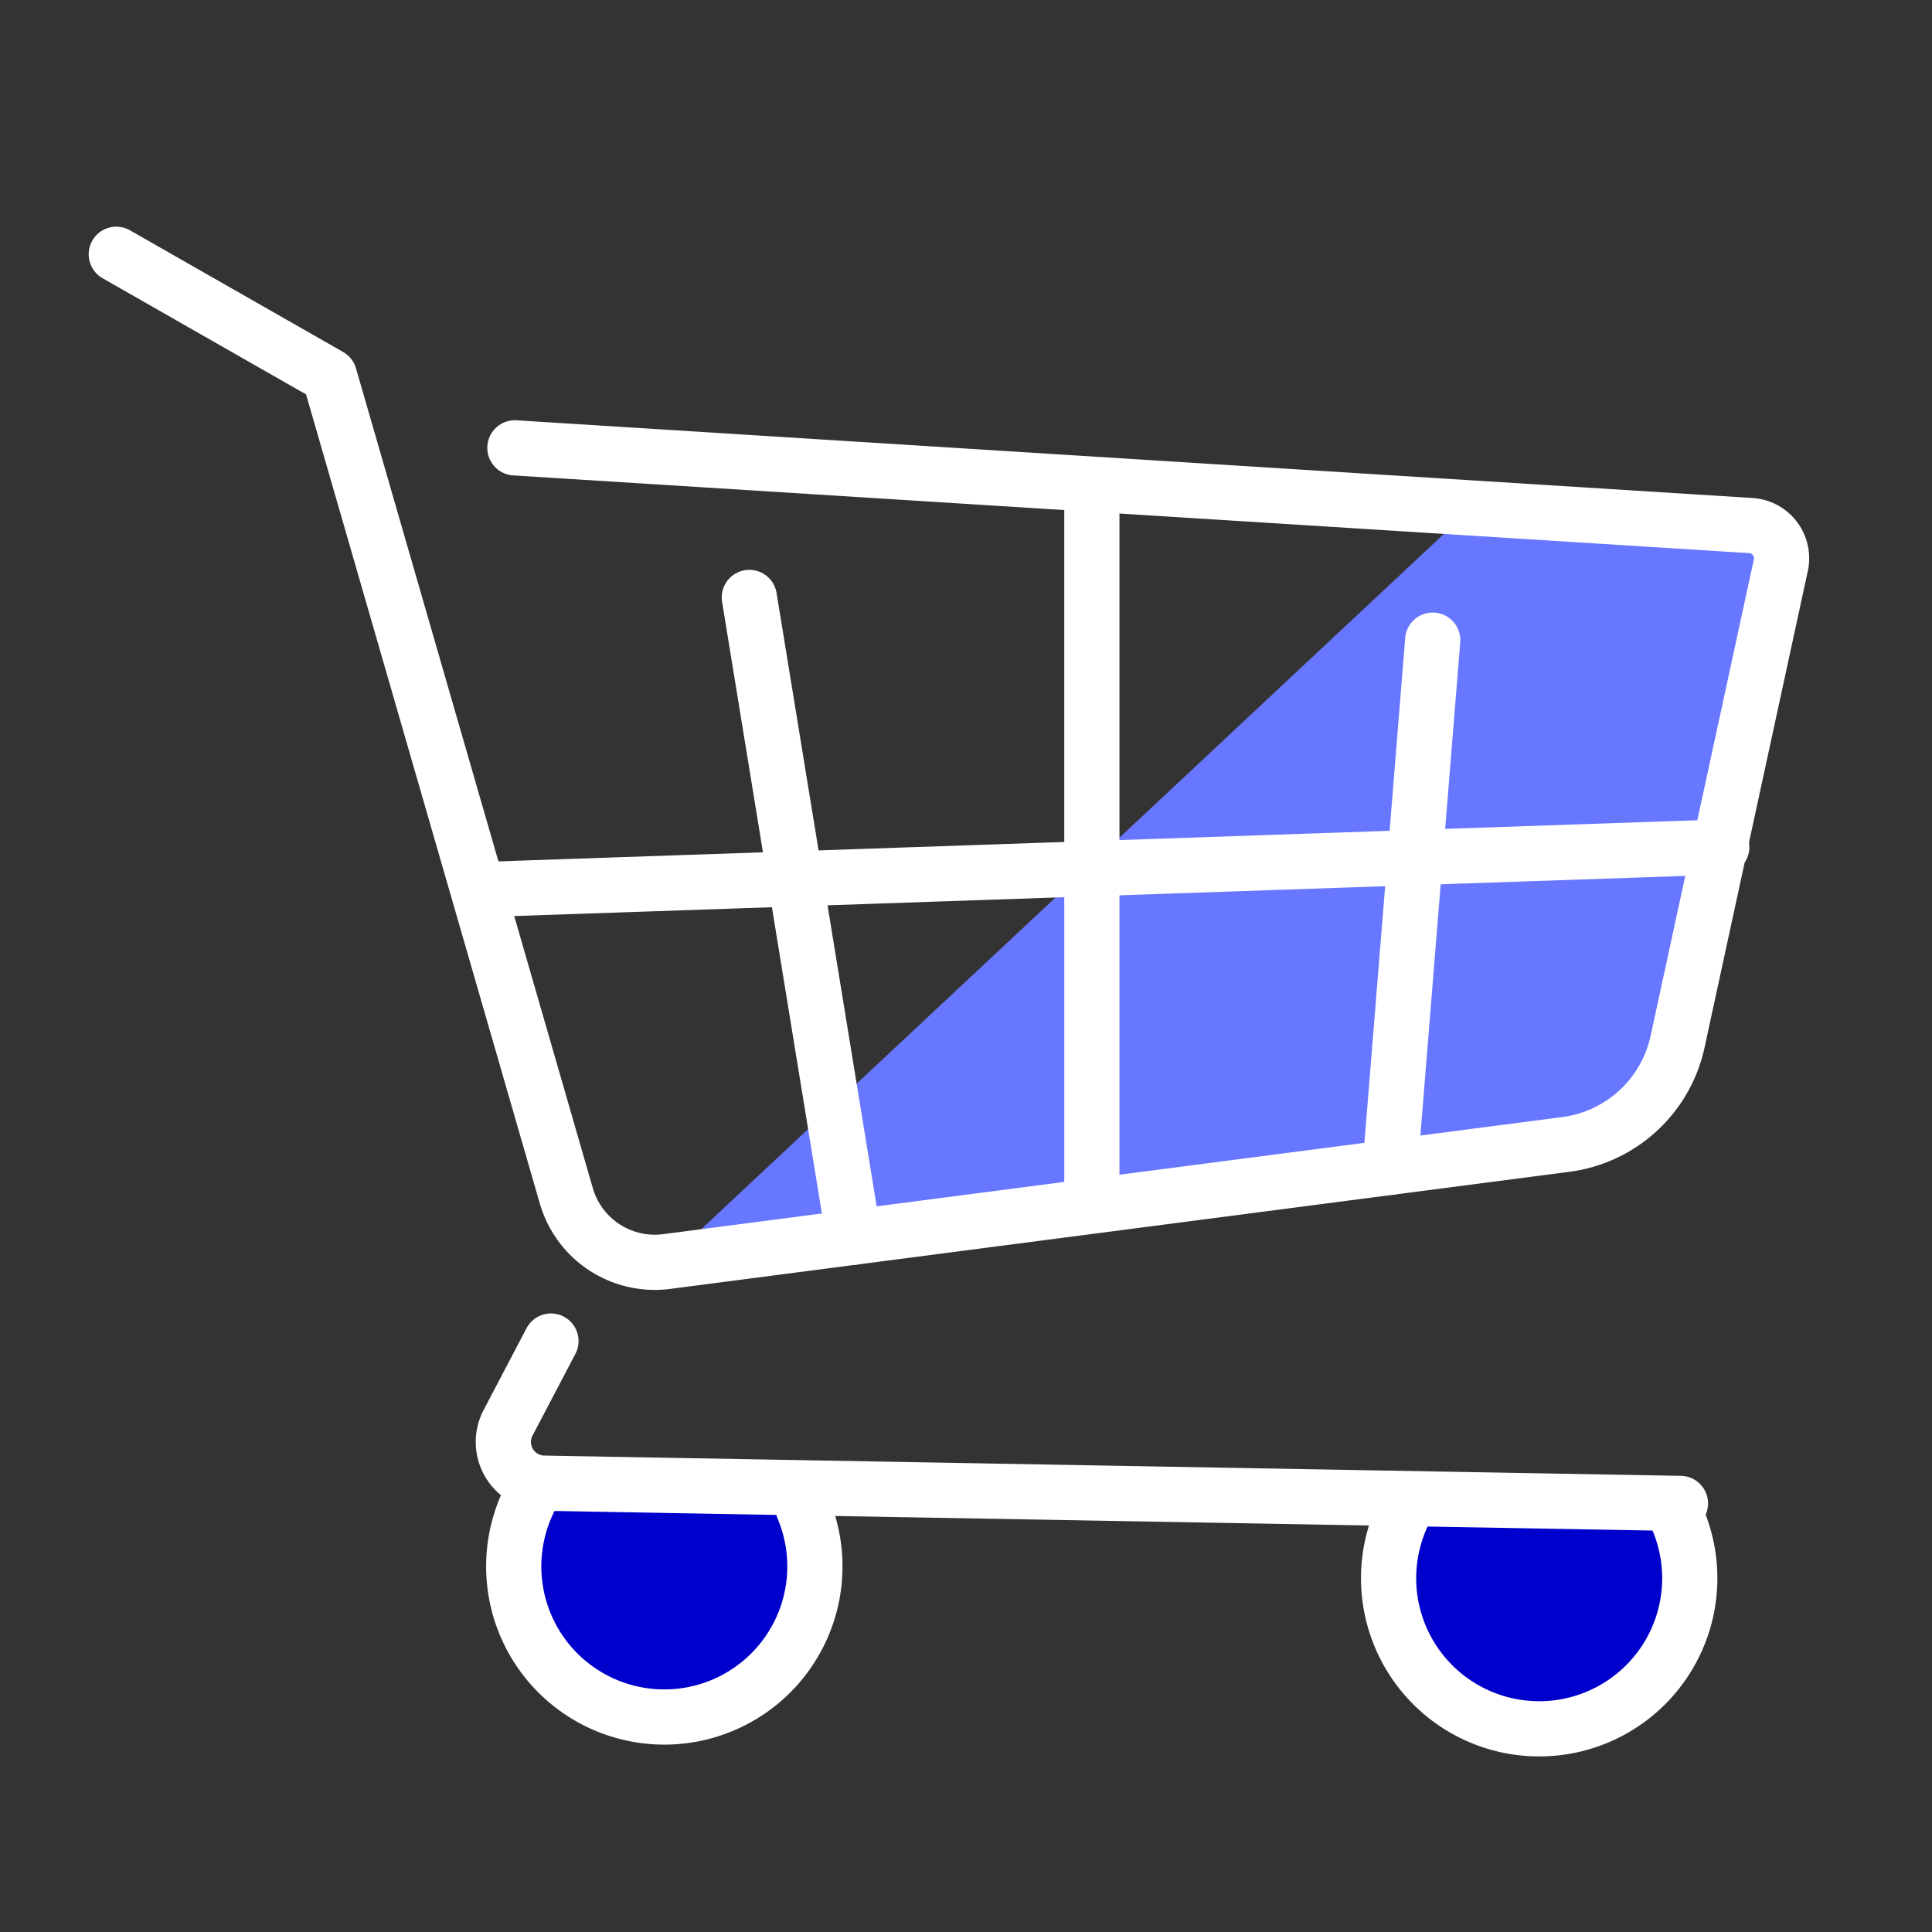 <svg xmlns="http://www.w3.org/2000/svg" xmlns:xlink="http://www.w3.org/1999/xlink" width="140" height="140" viewBox="0 0 140 140">
  <rect x="0" y="0" width="140" height="140" fill="#333333" stroke="none"/>
  <defs>
    <style>
      .cls-1 {
        clip-path: url(#clip-cadie);
      }

      .cls-2 {
        fill: #6877ff;
      }

      .cls-3 {
        fill: #00c;
      }

      .cls-4, .cls-5, .cls-6 {
        fill: none;
        stroke: #fff;
        stroke-linecap: round;
        stroke-width: 4px;
      }

      .cls-4 {
        stroke-linejoin: round;
      }

      .cls-4, .cls-5 {
        stroke-miterlimit: 10;
      }
    </style>
    <clipPath id="clip-cadie">
      <rect width="140" height="140"/>
    </clipPath>
  </defs>
  <g id="cadie" class="cls-1">
    <g id="Groupe_179" data-name="Groupe 179" transform="translate(0.903 0.029)">
      <g id="picto-x-2" transform="translate(47.406 37.021)">
        <path id="Tracé_342" data-name="Tracé 342" class="cls-2" d="M236.119,144.94l-58.073,54.366,65.155-8.485a9.549,9.549,0,0,0,8.1-7.447l7.482-34.525a2.377,2.377,0,0,0-2.206-2.877" transform="translate(-178.046 -144.94)"/>
      </g>
      <g id="picto-x-1" transform="translate(36.322 108.1)">
        <path id="Tracé_343" data-name="Tracé 343" class="cls-3" d="M191.244,293.019a10.912,10.912,0,1,0,19.547,1.141" transform="translate(-189.823 -293.019)"/>
        <path id="Tracé_344" data-name="Tracé 344" class="cls-3" d="M302.09,295.1a10.912,10.912,0,1,0,19.574.463" transform="translate(-237.453 -293.914)"/>
      </g>
      <g id="picto-ligne" transform="translate(7.524 18.397)">
        <path id="Tracé_333" data-name="Tracé 333" class="cls-4" d="M191.955,263.711l-3.124,5.954a2.987,2.987,0,0,0,2.608,4.343l82.363,1.469" transform="translate(-160.458 -184.958)"/>
        <path id="Tracé_335" data-name="Tracé 335" class="cls-4" d="M191.244,293.019a10.912,10.912,0,1,0,19.547,1.141" transform="translate(-161.025 -203.317)"/>
        <path id="Tracé_332" data-name="Tracé 332" class="cls-4" d="M302.09,295.1a10.912,10.912,0,1,0,19.574.463" transform="translate(-208.655 -204.211)"/>
        <path id="Tracé_334" data-name="Tracé 334" class="cls-4" d="M139.389,126.889l15.448,8.819,17.178,59.463a6.673,6.673,0,0,0,7.256,4.708l65.155-8.485a9.549,9.549,0,0,0,8.1-7.447l7.482-34.525a2.377,2.377,0,0,0-2.206-2.877l-89.529-5.629" transform="translate(-139.389 -126.889)"/>
        <line id="Ligne_135" data-name="Ligne 135" class="cls-5" x2="7.565" y2="46.358" transform="translate(45.872 24.866)"/>
        <line id="Ligne_136" data-name="Ligne 136" class="cls-5" y2="51.281" transform="translate(70.694 17.313)"/>
        <line id="Ligne_137" data-name="Ligne 137" class="cls-5" y1="38.2" x2="3.086" transform="translate(92.307 27.961)"/>
        <path id="Tracé_341" data-name="Tracé 341" class="cls-6" d="M.94,3.089,91,0" transform="translate(25.339 42.953)"/>
      </g>
    </g>
  </g>
</svg>
